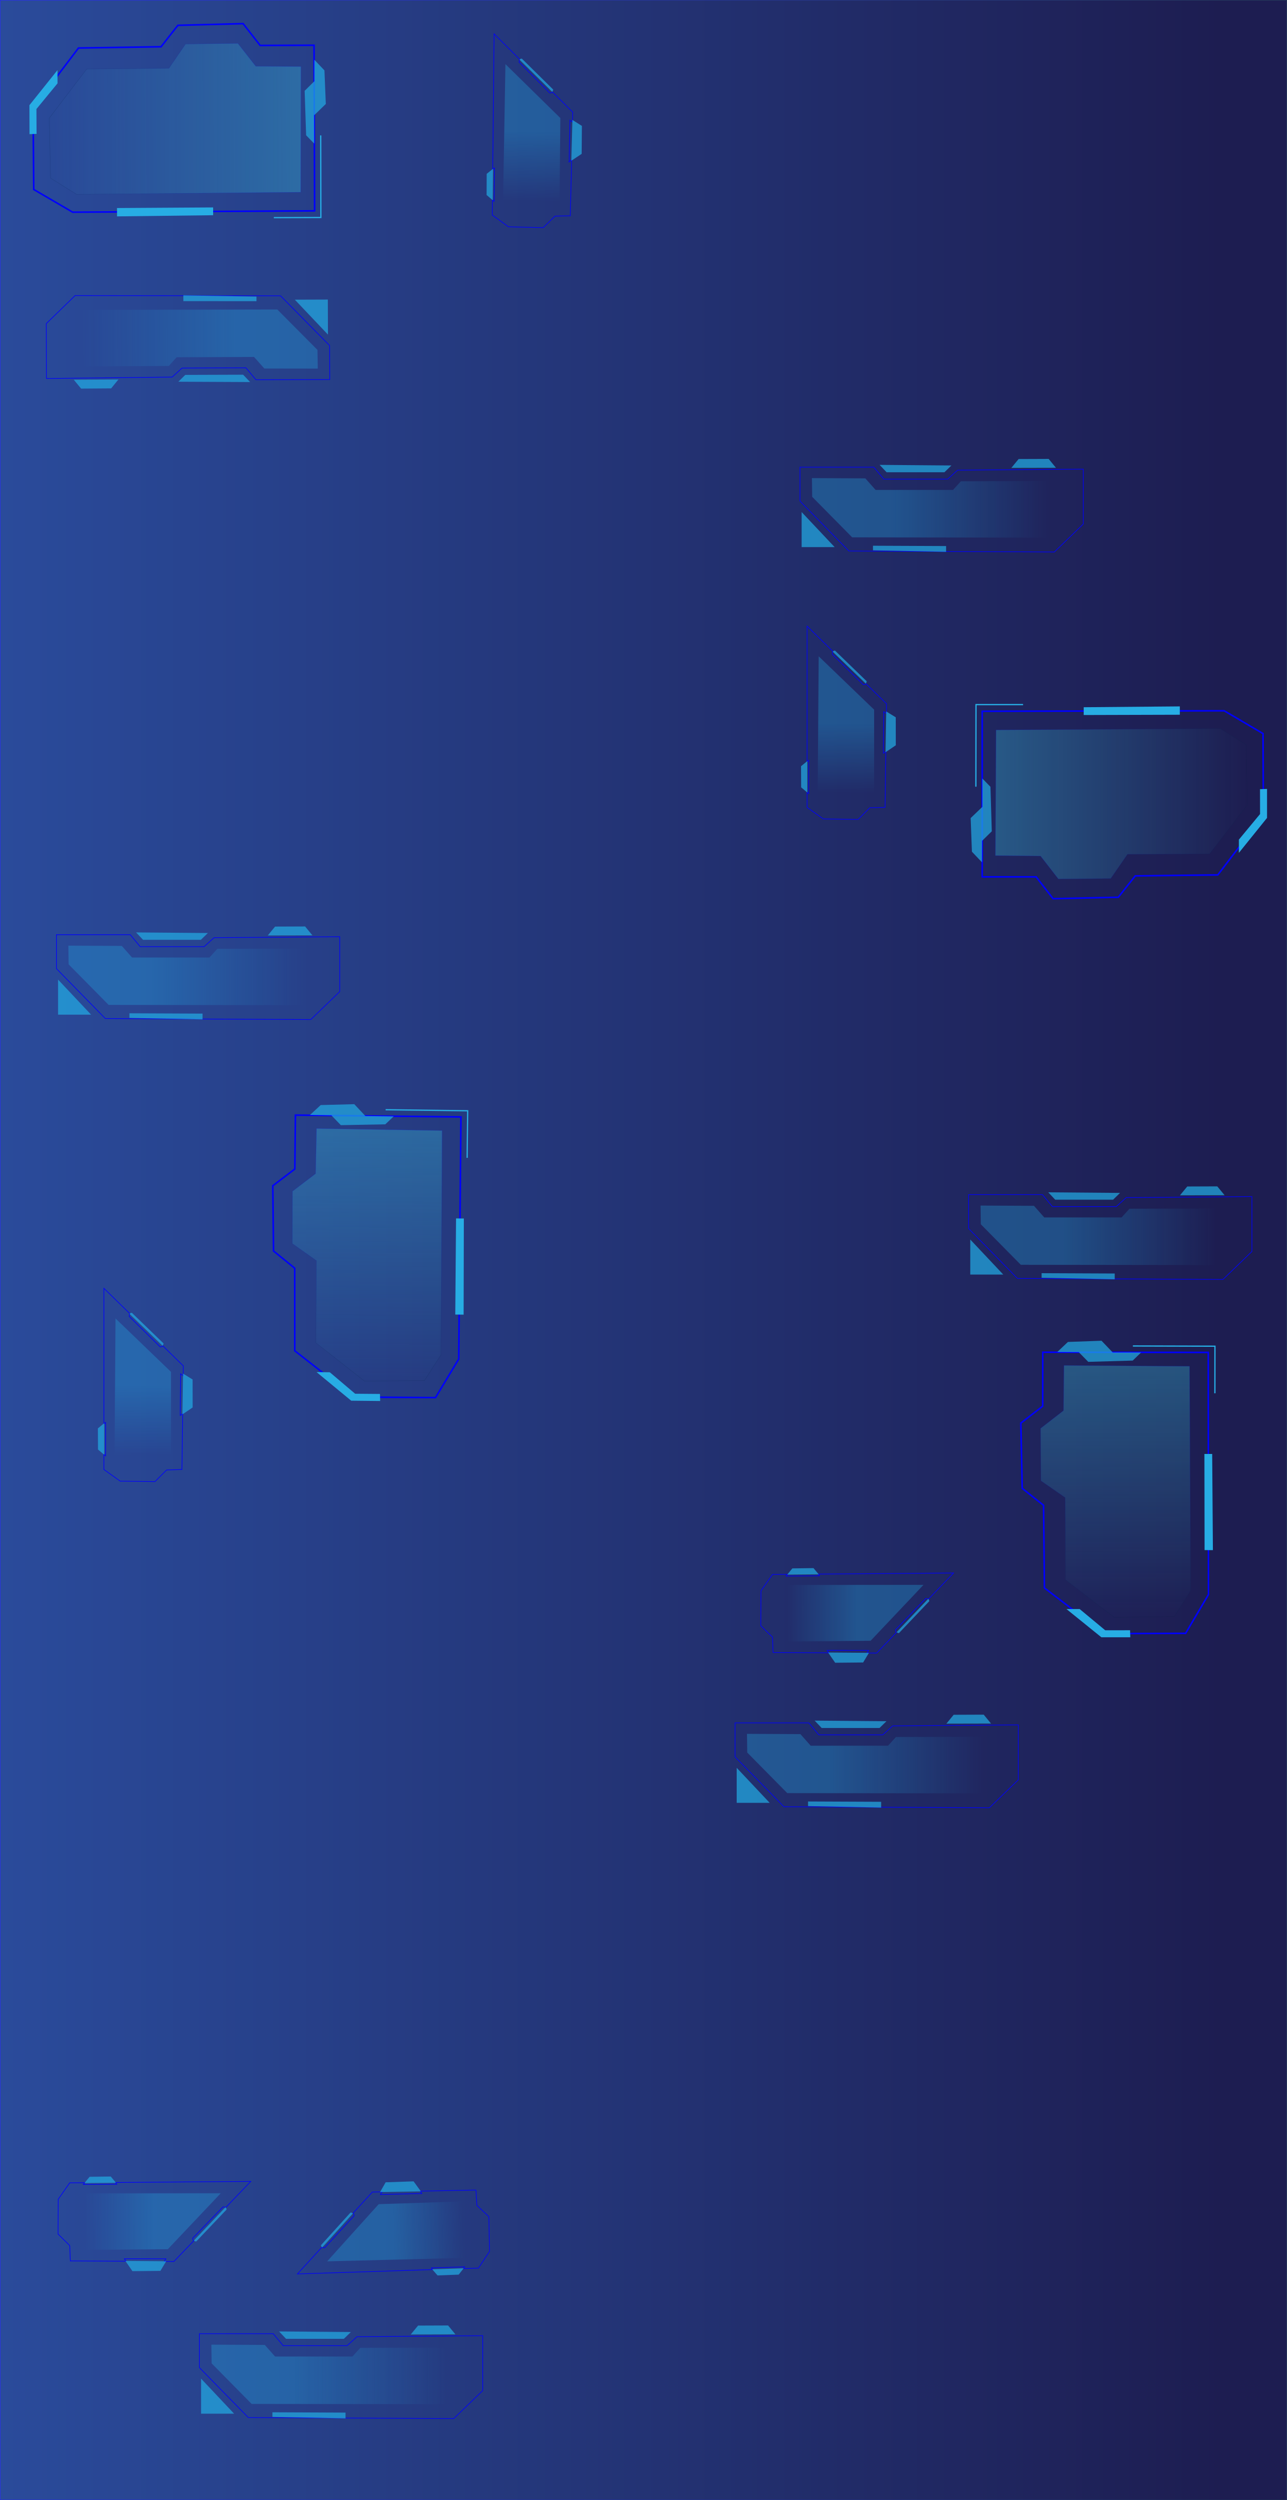 <?xml version="1.0" encoding="UTF-8"?>
<svg id="Calque_1" xmlns="http://www.w3.org/2000/svg" xmlns:xlink="http://www.w3.org/1999/xlink" viewBox="0 0 4093.36 7948.01">
  <defs>
    <style>
      .cls-1 {
        fill: url(#Ciel_bleu-2);
        stroke: url(#Dégradé_sans_nom_21-3);
      }

      .cls-1, .cls-2, .cls-3, .cls-4, .cls-5, .cls-6, .cls-7, .cls-8 {
        stroke-miterlimit: 10;
      }

      .cls-1, .cls-2, .cls-3, .cls-6 {
        opacity: .28;
      }

      .cls-2 {
        fill: url(#Ciel_bleu-3);
        stroke: url(#Dégradé_sans_nom_21-4);
      }

      .cls-3 {
        fill: url(#Ciel_bleu-4);
        stroke: url(#Dégradé_sans_nom_21-5);
      }

      .cls-9 {
        fill: #27ade4;
      }

      .cls-4 {
        stroke-width: 5px;
      }

      .cls-4, .cls-7 {
        stroke: blue;
      }

      .cls-4, .cls-7, .cls-8 {
        fill: none;
      }

      .cls-5 {
        fill: url(#Dégradé_sans_nom_53);
        stroke: url(#Dégradé_sans_nom_21);
      }

      .cls-6 {
        fill: url(#Ciel_bleu);
        stroke: url(#Dégradé_sans_nom_21-2);
      }

      .cls-7 {
        stroke-width: 2px;
      }

      .cls-10 {
        fill: url(#Dégradé_sans_nom_66);
      }

      .cls-11 {
        fill: url(#Dégradé_sans_nom_66-12);
      }

      .cls-12 {
        fill: url(#Dégradé_sans_nom_66-11);
      }

      .cls-13 {
        fill: url(#Dégradé_sans_nom_66-10);
      }

      .cls-8 {
        stroke: #27ade4;
        stroke-width: 4px;
      }

      .cls-14 {
        fill: #23a9e0;
        opacity: .73;
      }

      .cls-15 {
        fill: url(#Dégradé_sans_nom_66-7);
      }

      .cls-16 {
        fill: url(#Dégradé_sans_nom_66-6);
      }

      .cls-17 {
        fill: url(#Dégradé_sans_nom_66-8);
      }

      .cls-18 {
        fill: url(#Dégradé_sans_nom_66-4);
      }

      .cls-19 {
        fill: url(#Dégradé_sans_nom_66-3);
      }

      .cls-20 {
        fill: url(#Dégradé_sans_nom_66-2);
      }

      .cls-21 {
        fill: url(#Dégradé_sans_nom_66-5);
      }

      .cls-22 {
        fill: url(#Dégradé_sans_nom_66-9);
      }
    </style>
    <linearGradient id="Dégradé_sans_nom_53" data-name="Dégradé sans nom 53" x1=".5" y1="3974.01" x2="4092.86" y2="3974.01" gradientUnits="userSpaceOnUse">
      <stop offset="0" stop-color="#2a4b9b"/>
      <stop offset=".95" stop-color="#1d1d51"/>
    </linearGradient>
    <linearGradient id="Dégradé_sans_nom_21" data-name="Dégradé sans nom 21" x1="0" y1="3974.01" x2="4093.36" y2="3974.01" gradientUnits="userSpaceOnUse">
      <stop offset="0" stop-color="blue"/>
      <stop offset=".99" stop-color="#002440"/>
    </linearGradient>
    <linearGradient id="Dégradé_sans_nom_66" data-name="Dégradé sans nom 66" x1="2582.34" y1="1614.53" x2="3405.23" y2="1614.53" gradientUnits="userSpaceOnUse">
      <stop offset=".32" stop-color="#23a9e0" stop-opacity=".33"/>
      <stop offset=".91" stop-color="#23a9e0" stop-opacity="0"/>
    </linearGradient>
    <linearGradient id="Ciel_bleu" data-name="Ciel bleu" x1="3165.85" y1="2555.32" x2="3966.95" y2="2555.32" gradientUnits="userSpaceOnUse">
      <stop offset="0" stop-color="#3ddeed"/>
      <stop offset="1" stop-color="#3ddeed" stop-opacity="0"/>
    </linearGradient>
    <linearGradient id="Dégradé_sans_nom_21-2" data-name="Dégradé sans nom 21" x1="3165.34" y1="2555.32" x2="3967.45" y2="2555.32" xlink:href="#Dégradé_sans_nom_21"/>
    <linearGradient id="Dégradé_sans_nom_66-2" data-name="Dégradé sans nom 66" x1="2692.52" y1="2181.51" x2="2690.27" y2="2553.99" xlink:href="#Dégradé_sans_nom_66"/>
    <linearGradient id="Dégradé_sans_nom_66-3" data-name="Dégradé sans nom 66" x1="912.57" y1="655.52" x2="1735.46" y2="655.52" gradientTransform="translate(1925.23 1729.55) rotate(179.8)" xlink:href="#Dégradé_sans_nom_66"/>
    <linearGradient id="Ciel_bleu-2" data-name="Ciel bleu" x1="962.74" y1="1356.65" x2="1763.84" y2="1356.65" gradientTransform="translate(1925.23 1729.55) rotate(179.8)" xlink:href="#Ciel_bleu"/>
    <linearGradient id="Dégradé_sans_nom_21-3" data-name="Dégradé sans nom 21" x1="962.24" y1="1356.65" x2="1764.34" y2="1356.65" gradientTransform="translate(1925.23 1729.55) rotate(179.8)" xlink:href="#Dégradé_sans_nom_21"/>
    <linearGradient id="Dégradé_sans_nom_66-4" data-name="Dégradé sans nom 66" x1="754.18" y1="1173.81" x2="751.93" y2="1546.29" gradientTransform="translate(952.73 -881.41) rotate(.57)" xlink:href="#Dégradé_sans_nom_66"/>
    <linearGradient id="Ciel_bleu-3" data-name="Ciel bleu" x1="1159.82" y1="2925.8" x2="1960.92" y2="2925.8" gradientTransform="translate(4109.84 2461.97) rotate(90.63)" xlink:href="#Ciel_bleu"/>
    <linearGradient id="Dégradé_sans_nom_21-4" data-name="Dégradé sans nom 21" x1="1159.32" y1="2925.8" x2="1961.42" y2="2925.8" gradientTransform="translate(4109.84 2461.97) rotate(90.63)" xlink:href="#Dégradé_sans_nom_21"/>
    <linearGradient id="Dégradé_sans_nom_66-5" data-name="Dégradé sans nom 66" x1="217.45" y1="3100.92" x2="1040.34" y2="3100.92" xlink:href="#Dégradé_sans_nom_66"/>
    <linearGradient id="Dégradé_sans_nom_66-6" data-name="Dégradé sans nom 66" x1="456.12" y1="4286.6" x2="453.87" y2="4659.08" xlink:href="#Dégradé_sans_nom_66"/>
    <linearGradient id="Dégradé_sans_nom_66-7" data-name="Dégradé sans nom 66" x1="3555.48" y1="4439.82" x2="3553.23" y2="4812.29" gradientTransform="translate(7253.67 1536.38) rotate(89.53)" xlink:href="#Dégradé_sans_nom_66"/>
    <linearGradient id="Ciel_bleu-4" data-name="Ciel bleu" x1="1909.71" y1="544.78" x2="2710.81" y2="544.78" gradientTransform="translate(4095.74 2431.88) rotate(90.07)" xlink:href="#Ciel_bleu"/>
    <linearGradient id="Dégradé_sans_nom_21-5" data-name="Dégradé sans nom 21" x1="1909.2" y1="544.78" x2="2711.31" y2="544.78" gradientTransform="translate(4095.74 2431.88) rotate(90.07)" xlink:href="#Dégradé_sans_nom_21"/>
    <linearGradient id="Dégradé_sans_nom_66-8" data-name="Dégradé sans nom 66" x1="2375.79" y1="5606.63" x2="3198.69" y2="5606.63" xlink:href="#Dégradé_sans_nom_66"/>
    <linearGradient id="Dégradé_sans_nom_66-9" data-name="Dégradé sans nom 66" x1="672.24" y1="7548.45" x2="1495.13" y2="7548.45" xlink:href="#Dégradé_sans_nom_66"/>
    <linearGradient id="Dégradé_sans_nom_66-10" data-name="Dégradé sans nom 66" x1="5471.39" y1="6690.59" x2="5469.14" y2="7063.07" gradientTransform="translate(7253.67 1536.38) rotate(89.53)" xlink:href="#Dégradé_sans_nom_66"/>
    <linearGradient id="Dégradé_sans_nom_66-11" data-name="Dégradé sans nom 66" x1="3118.67" y1="3927.15" x2="3941.56" y2="3927.15" xlink:href="#Dégradé_sans_nom_66"/>
    <linearGradient id="Dégradé_sans_nom_66-12" data-name="Dégradé sans nom 66" x1="5305.15" y1="5973.67" x2="5302.9" y2="6346.15" gradientTransform="translate(-4666.4 12592.58) rotate(-91.85)" xlink:href="#Dégradé_sans_nom_66"/>
  </defs>
  <rect class="cls-5" x=".5" y=".5" width="4092.36" height="7947.01"/>
  <g>
    <polygon class="cls-14" points="3216.54 1487.49 3239.78 1459.27 3335.29 1458.89 3358.56 1487.17 3216.54 1487.49"/>
    <polygon class="cls-7" points="2544.39 1485.11 2544.39 1592.98 2699.85 1751.61 3353.39 1754.78 3445.39 1665.95 3445.39 1491.46 3045.65 1494.63 3013.93 1523.18 2810.89 1523.18 2779.16 1485.11 2544.39 1485.11"/>
    <polygon class="cls-14" points="2549.61 1627.86 2549.61 1739.3 2654.61 1739.3 2549.61 1627.86"/>
    <polygon class="cls-14" points="2797.66 1477.86 2819.86 1501.33 3003.82 1501.33 3026.02 1479.76 2797.66 1477.86"/>
    <polygon class="cls-14" points="2776.55 1749.62 2776.57 1734.92 3009.09 1735.94 3009.09 1754.38 2776.55 1749.62"/>
    <polygon class="cls-10" points="2582.34 1519.93 2583.17 1579.37 2710.42 1708.28 3339.93 1709.12 3405.23 1641.31 3405.23 1529.14 3056.15 1529.98 3031.04 1557.6 2784.92 1557.6 2752.27 1520.77 2582.34 1519.93"/>
  </g>
  <g>
    <polygon class="cls-4" points="3124.01 2261.14 3893.63 2259.59 4017.11 2332.15 4018.3 2591.51 3873.25 2781.4 3610.72 2784.48 3556.77 2852.41 3349.39 2857.04 3295.44 2787.57 3124.01 2787.57 3124.01 2261.14"/>
    <polygon class="cls-14" points="3124.46 2474.86 3150.18 2501.38 3154.42 2642.79 3123.57 2673.07 3123.25 2741.42 3091.23 2707.59 3087.21 2600.77 3124.41 2565.06 3124.46 2474.86"/>
    <polygon class="cls-9" points="3940.31 2669.21 3940.31 2694.61 3940.31 2711.29 4029.9 2600.15 4029.9 2508.06 4007.5 2508.85 4007.67 2587.88 3940.31 2669.21"/>
    <polygon class="cls-9" points="3446.77 2248.33 3446.77 2273.11 3752.46 2272.22 3752.46 2245.67 3446.77 2248.33"/>
    <polyline class="cls-8" points="3103.79 2500.94 3104.22 2239.93 3253.88 2239.93"/>
    <polygon class="cls-6" points="3168.02 2320.53 3880.96 2316.32 3963.68 2368.18 3966.95 2558.82 3847.22 2714.41 3585.99 2715.81 3532.66 2792.91 3366.12 2794.31 3309.52 2721.42 3165.85 2720.02 3168.02 2320.53"/>
  </g>
  <g>
    <path class="cls-7" d="M2809.59,2395.03l1.14-132.75,8.29,6.07.42-31.18-65.14-63.62c-1.68,1.86-4.26,3.34-8.26,3.34l-98.88-97.26s-.21-4.9,2.36-8.41l-82.65-80.72v431.06l5.51-4.72-.13,106.35-5.38-4.71v48.07l51.7,36.93,110.78,1.48,36.93-36.93,48.74-1.48,2.39-177.85-7.81,6.34Z"/>
    <polygon class="cls-14" points="2547.73 2435.83 2548.1 2503.08 2567.84 2519.6 2567.84 2419.37 2547.73 2435.83"/>
    <polygon class="cls-14" points="2849.14 2369.31 2848.99 2280.38 2818.55 2261.72 2816.47 2391.49 2849.14 2369.31"/>
    <path class="cls-14" d="M2756.56,2165.75l-100.68-97.29c-3.68,0-5.95,1.51-7.38,3.44l104.96,101.23c2.88-3.14,3.1-7.39,3.1-7.39Z"/>
    <polygon class="cls-20" points="2603.85 2086.43 2600.5 2545.22 2630.64 2570.89 2714.36 2573.13 2747.85 2535.17 2780.22 2534.06 2780.22 2256.1 2603.85 2086.43"/>
  </g>
  <g>
    <polygon class="cls-14" points="376.64 1206.43 353.5 1234.72 257.99 1235.44 234.63 1207.23 376.64 1206.43"/>
    <polygon class="cls-7" points="1048.79 1206.47 1048.42 1098.61 892.41 940.52 238.87 939.61 147.17 1028.76 147.77 1203.25 547.5 1198.69 579.13 1170.03 782.17 1169.33 814.02 1207.29 1048.79 1206.47"/>
    <polygon class="cls-14" points="1043.09 1063.74 1042.7 952.31 937.69 952.67 1043.09 1063.74"/>
    <polygon class="cls-14" points="795.55 1214.61 773.27 1191.22 589.31 1191.85 567.18 1213.5 795.55 1214.61"/>
    <polygon class="cls-14" points="815.72 942.77 815.75 957.47 583.23 957.25 583.17 938.82 815.72 942.77"/>
    <polygon class="cls-19" points="1010.73 1171.79 1009.69 1112.36 882 983.88 252.48 985.22 187.42 1053.26 187.81 1165.43 536.88 1163.38 561.9 1135.67 808.01 1134.82 840.79 1171.54 1010.73 1171.79"/>
  </g>
  <g>
    <polygon class="cls-4" points="1000.65 670.28 231.05 674.49 107.32 602.36 105.23 343 249.62 152.61 512.14 148.62 565.85 80.5 773.22 75.15 827.41 144.44 998.83 143.84 1000.65 670.28"/>
    <polygon class="cls-14" points="999.47 456.56 973.66 430.12 968.93 288.73 999.67 258.35 999.75 189.99 1031.89 223.72 1036.28 330.52 999.21 366.36 999.47 456.56"/>
    <polygon class="cls-9" points="182.95 265.03 182.86 239.63 182.8 222.96 93.6 334.4 93.92 426.49 116.31 425.62 115.87 346.59 182.95 265.03"/>
    <polygon class="cls-9" points="677.95 684.2 677.86 659.42 372.17 661.37 372.27 687.91 677.95 684.2"/>
    <polyline class="cls-8" points="1020.04 430.4 1020.52 691.41 870.86 691.93"/>
    <polygon class="cls-1" points="956.44 611.04 243.52 617.71 160.62 566.14 156.69 375.51 275.88 219.51 537.11 217.2 590.17 139.92 756.7 137.95 813.55 210.64 957.23 211.54 956.44 611.04"/>
  </g>
  <g>
    <path class="cls-7" d="M1810.2,514.48l2.45-132.73,8.23,6.15.73-31.18-64.51-64.26c-1.7,1.84-4.3,3.29-8.29,3.25l-97.92-98.24s-.16-4.9,2.44-8.38l-81.85-81.53-4.27,431.03,5.56-4.67-1.19,106.34-5.33-4.76-.48,48.07,51.33,37.44,110.76,2.57,37.29-36.56,48.75-.99,4.15-177.82-7.87,6.26Z"/>
    <polygon class="cls-14" points="1547.95 552.68 1547.65 619.94 1567.23 636.65 1568.22 536.42 1547.95 552.68"/>
    <polygon class="cls-14" points="1850.01 489.15 1850.74 400.22 1820.48 381.26 1817.11 511.01 1850.01 489.15"/>
    <path class="cls-14" d="M1759.45,284.68l-99.71-98.28c-3.68-.04-5.97,1.45-7.42,3.37l103.95,102.27c2.91-3.11,3.17-7.36,3.17-7.36Z"/>
    <polygon class="cls-18" points="1607.52 203.85 1599.63 662.59 1629.52 688.56 1713.21 691.63 1747.08 654.01 1779.46 653.21 1782.21 375.27 1607.52 203.85"/>
  </g>
  <g>
    <polygon class="cls-4" points="1466.02 3550.79 1459.06 4320.37 1385.14 4443.04 1125.78 4441.37 937.51 4294.22 937.32 4031.67 870 3976.98 867.66 3769.55 937.72 3716.38 939.62 3544.97 1466.02 3550.79"/>
    <polygon class="cls-14" points="1252.31 3548.86 1225.5 3574.29 1084.06 3576.96 1054.12 3545.79 985.77 3544.71 1019.96 3513.07 1126.81 3510.23 1162.11 3547.82 1252.31 3548.86"/>
    <polygon class="cls-9" points="1048.94 4362.52 1023.54 4362.24 1006.87 4362.06 1117.01 4452.87 1209.09 4453.89 1208.55 4431.48 1129.52 4430.78 1048.94 4362.52"/>
    <polygon class="cls-9" points="1475.26 3873.66 1450.48 3873.39 1447.99 4179.07 1474.53 4179.36 1475.26 3873.66"/>
    <polyline class="cls-8" points="1226.45 3527.92 1487.44 3531.23 1485.79 3680.88"/>
    <polygon class="cls-2" points="1406.15 3594.14 1402.47 4307.08 1349.69 4389.22 1159.03 4390.38 1004.78 4268.93 1006.26 4007.71 929.76 3953.52 930.2 3786.98 1003.71 3731.19 1006.71 3587.54 1406.15 3594.14"/>
  </g>
  <g>
    <polygon class="cls-14" points="851.65 2973.89 874.89 2945.67 970.4 2945.28 993.67 2973.57 851.65 2973.89"/>
    <polygon class="cls-7" points="179.5 2971.51 179.5 3079.38 334.96 3238.01 988.5 3241.18 1080.5 3152.35 1080.5 2977.86 680.76 2981.03 649.04 3009.58 446 3009.58 414.27 2971.51 179.5 2971.51"/>
    <polygon class="cls-14" points="184.71 3114.26 184.71 3225.7 289.72 3225.7 184.71 3114.26"/>
    <polygon class="cls-14" points="432.77 2964.25 454.97 2987.72 638.93 2987.72 661.13 2966.16 432.77 2964.25"/>
    <polygon class="cls-14" points="411.66 3236.02 411.68 3221.32 644.2 3222.34 644.2 3240.78 411.66 3236.02"/>
    <polygon class="cls-21" points="217.45 3006.33 218.28 3065.76 345.53 3194.68 975.04 3195.52 1040.34 3127.71 1040.34 3015.54 691.26 3016.37 666.15 3044 420.03 3044 387.38 3007.17 217.45 3006.33"/>
  </g>
  <g>
    <path class="cls-7" d="M573.19,4500.12l1.14-132.75,8.29,6.07.42-31.18-65.14-63.62c-1.68,1.86-4.26,3.34-8.26,3.34l-98.88-97.26s-.21-4.9,2.36-8.41l-82.65-80.72v431.06l5.51-4.72-.13,106.35-5.38-4.71v48.07l51.7,36.93,110.78,1.48,36.93-36.93,48.74-1.48,2.39-177.85-7.81,6.34Z"/>
    <polygon class="cls-14" points="311.33 4540.92 311.7 4608.18 331.44 4624.7 331.44 4524.46 311.33 4540.92"/>
    <polygon class="cls-14" points="612.74 4474.4 612.59 4385.47 582.15 4366.81 580.06 4496.59 612.74 4474.4"/>
    <path class="cls-14" d="M520.16,4270.84l-100.68-97.29c-3.68,0-5.95,1.51-7.38,3.44l104.96,101.23c2.88-3.14,3.1-7.39,3.1-7.39Z"/>
    <polygon class="cls-16" points="367.44 4191.52 364.1 4650.31 394.24 4675.99 477.96 4678.22 511.45 4640.27 543.82 4639.15 543.82 4361.2 367.44 4191.52"/>
  </g>
  <g>
    <path class="cls-7" d="M2630.3,5246.64l132.75.06-6,8.34,31.19.17,63.08-65.65c-1.87-1.67-3.37-4.24-3.4-8.23l96.46-99.67s4.9-.25,8.42,2.29l80.04-83.3-431.04,3.5,4.77,5.47-106.34.73,4.66-5.42-48.07.39-36.5,51.99-.58,110.79,37.22,36.62,1.87,48.73,177.87.95-6.4-7.76Z"/>
    <polygon class="cls-14" points="2587.38 4985.12 2520.13 4986.04 2503.77 5005.91 2604 5005.1 2587.38 4985.12"/>
    <polygon class="cls-14" points="2656.35 5285.98 2745.27 5285.11 2763.68 5254.52 2633.89 5253.49 2656.35 5285.98"/>
    <path class="cls-14" d="M2859.15,5191.76l96.47-101.46c-.03-3.68-1.56-5.94-3.5-7.36l-100.38,105.78c3.16,2.85,7.42,3.04,7.42,3.04Z"/>
    <polygon class="cls-15" points="2937.22 5038.4 2478.42 5038.78 2452.99 5069.13 2451.44 5152.86 2489.66 5186.04 2491.04 5218.4 2768.99 5216.14 2937.22 5038.4"/>
  </g>
  <g>
    <polygon class="cls-4" points="3842.98 4299.47 3843.63 5069.08 3770.93 5192.47 3511.57 5193.37 3321.85 5048.1 3319.06 4785.56 3251.2 4731.54 3246.81 4524.15 3316.34 4470.28 3316.54 4298.86 3842.98 4299.47"/>
    <polygon class="cls-14" points="3629.25 4299.66 3602.7 4325.35 3461.29 4329.42 3431.04 4298.55 3362.69 4298.15 3396.56 4266.16 3503.38 4262.27 3539.05 4299.51 3629.25 4299.66"/>
    <polygon class="cls-9" points="3433.95 5115.29 3408.55 5115.26 3391.88 5115.24 3502.92 5204.96 3595 5205.06 3594.23 5182.67 3515.2 5182.75 3433.95 5115.29"/>
    <polygon class="cls-9" points="3855.41 4622.23 3830.63 4622.2 3831.16 4927.9 3857.71 4927.93 3855.41 4622.23"/>
    <polyline class="cls-8" points="3603.19 4278.97 3864.2 4279.7 3864.03 4429.36"/>
    <polygon class="cls-3" points="3783.53 4343.41 3786.91 5056.35 3734.95 5139.01 3544.32 5142.06 3388.86 5022.15 3387.76 4760.91 3310.73 4707.49 3309.52 4540.96 3382.48 4484.44 3384.05 4340.77 3783.53 4343.41"/>
  </g>
  <g>
    <polygon class="cls-14" points="3010 5479.6 3033.24 5451.38 3128.75 5450.99 3152.01 5479.28 3010 5479.6"/>
    <polygon class="cls-7" points="2337.85 5477.22 2337.85 5585.09 2493.31 5743.71 3146.85 5746.89 3238.85 5658.06 3238.85 5483.57 2839.11 5486.74 2807.39 5515.29 2604.35 5515.29 2572.62 5477.22 2337.85 5477.22"/>
    <polygon class="cls-14" points="2343.06 5619.97 2343.06 5731.41 2448.07 5731.41 2343.06 5619.97"/>
    <polygon class="cls-14" points="2591.12 5469.96 2613.32 5493.43 2797.28 5493.43 2819.48 5471.87 2591.12 5469.96"/>
    <polygon class="cls-14" points="2570.01 5741.73 2570.03 5727.03 2802.55 5728.05 2802.55 5746.49 2570.01 5741.73"/>
    <polygon class="cls-17" points="2375.79 5512.04 2376.63 5571.47 2503.87 5700.39 3133.39 5701.23 3198.69 5633.42 3198.69 5521.25 2849.61 5522.08 2824.49 5549.71 2578.38 5549.71 2545.73 5512.87 2375.79 5512.04"/>
  </g>
  <g>
    <polygon class="cls-14" points="1306.44 7421.41 1329.68 7393.19 1425.19 7392.81 1448.46 7421.1 1306.44 7421.41"/>
    <polygon class="cls-7" points="634.3 7419.04 634.3 7526.9 789.75 7685.53 1443.29 7688.7 1535.3 7599.87 1535.3 7425.38 1135.56 7428.55 1103.83 7457.11 900.79 7457.11 869.06 7419.04 634.3 7419.04"/>
    <polygon class="cls-14" points="639.51 7561.79 639.51 7673.22 744.51 7673.22 639.51 7561.79"/>
    <polygon class="cls-14" points="887.56 7411.78 909.76 7435.25 1093.72 7435.25 1115.92 7413.68 887.56 7411.78"/>
    <polygon class="cls-14" points="866.46 7683.55 866.48 7668.84 1098.99 7669.87 1098.99 7688.3 866.46 7683.55"/>
    <polygon class="cls-22" points="672.24 7453.85 673.08 7513.29 800.32 7642.21 1429.84 7643.04 1495.13 7575.24 1495.13 7463.06 1146.05 7463.9 1120.94 7491.52 874.82 7491.52 842.18 7454.69 672.24 7453.85"/>
  </g>
  <g>
    <path class="cls-7" d="M395.17,7180.77l132.75.06-6,8.34,31.19.17,63.08-65.65c-1.87-1.67-3.37-4.24-3.4-8.23l96.46-99.67s4.9-.25,8.42,2.29l80.04-83.3-431.04,3.5,4.77,5.47-106.34.73,4.66-5.42-48.07.39-36.5,51.99-.58,110.79,37.22,36.62,1.87,48.73,177.87.95-6.4-7.76Z"/>
    <polygon class="cls-14" points="352.24 6919.26 284.99 6920.17 268.63 6940.05 368.87 6939.23 352.24 6919.26"/>
    <polygon class="cls-14" points="421.21 7220.12 510.14 7219.25 528.55 7188.65 398.76 7187.62 421.21 7220.12"/>
    <path class="cls-14" d="M624.01,7125.89l96.47-101.46c-.03-3.68-1.56-5.94-3.5-7.36l-100.38,105.78c3.16,2.85,7.42,3.04,7.42,3.04Z"/>
    <polygon class="cls-13" points="702.09 6972.53 243.28 6972.91 217.85 7003.26 216.3 7086.99 254.53 7120.17 255.91 7152.54 533.85 7150.28 702.09 6972.53"/>
  </g>
  <g>
    <polygon class="cls-14" points="3752.87 3800.11 3776.11 3771.89 3871.62 3771.51 3894.89 3799.79 3752.87 3800.11"/>
    <polygon class="cls-7" points="3080.73 3797.73 3080.73 3905.6 3236.18 4064.23 3889.72 4067.4 3981.73 3978.57 3981.73 3804.08 3581.99 3807.25 3550.26 3835.8 3347.22 3835.8 3315.5 3797.73 3080.73 3797.73"/>
    <polygon class="cls-14" points="3085.94 3940.48 3085.94 4051.92 3190.95 4051.92 3085.94 3940.48"/>
    <polygon class="cls-14" points="3333.99 3790.48 3356.19 3813.95 3540.15 3813.95 3562.36 3792.38 3333.99 3790.48"/>
    <polygon class="cls-14" points="3312.89 4062.24 3312.91 4047.54 3545.42 4048.56 3545.42 4067 3312.89 4062.24"/>
    <polygon class="cls-12" points="3118.67 3832.55 3119.51 3891.99 3246.75 4020.9 3876.27 4021.74 3941.56 3953.93 3941.56 3841.76 3592.48 3842.6 3567.37 3870.22 3321.25 3870.22 3288.61 3833.39 3118.67 3832.55"/>
  </g>
  <g>
    <path class="cls-7" d="M1342.41,6973.34l-132.72,3.15,5.8-8.48-31.18.59-61.48,67.16c1.91,1.62,3.47,4.15,3.6,8.14l-94.02,101.97s-4.89.36-8.48-2.08l-78.01,85.21,430.83-13.92-4.9-5.36,106.3-3.3-4.53,5.53,48.05-1.55,35.24-52.86-2.1-110.77-38.1-35.71-3.05-48.67-177.84,3.35,6.59,7.6Z"/>
    <polygon class="cls-14" points="1391.65 7233.74 1458.86 7231.2 1474.73 7210.94 1374.54 7214.17 1391.65 7233.74"/>
    <polygon class="cls-14" points="1315.42 6934.64 1226.55 6937.66 1208.88 6968.69 1338.66 6966.58 1315.42 6934.64"/>
    <path class="cls-14" d="M1114.96,7033.74l-93.99,103.77c.12,3.68,1.7,5.9,3.68,7.27l97.79-108.18c-3.23-2.77-7.49-2.86-7.49-2.86Z"/>
    <polygon class="cls-11" points="1040.62 7188.94 1499.28 7177.47 1523.97 7146.52 1523.49 7062.77 1484.48 7030.52 1482.32 6998.2 1204.51 7007.18 1040.62 7188.94"/>
  </g>
</svg>